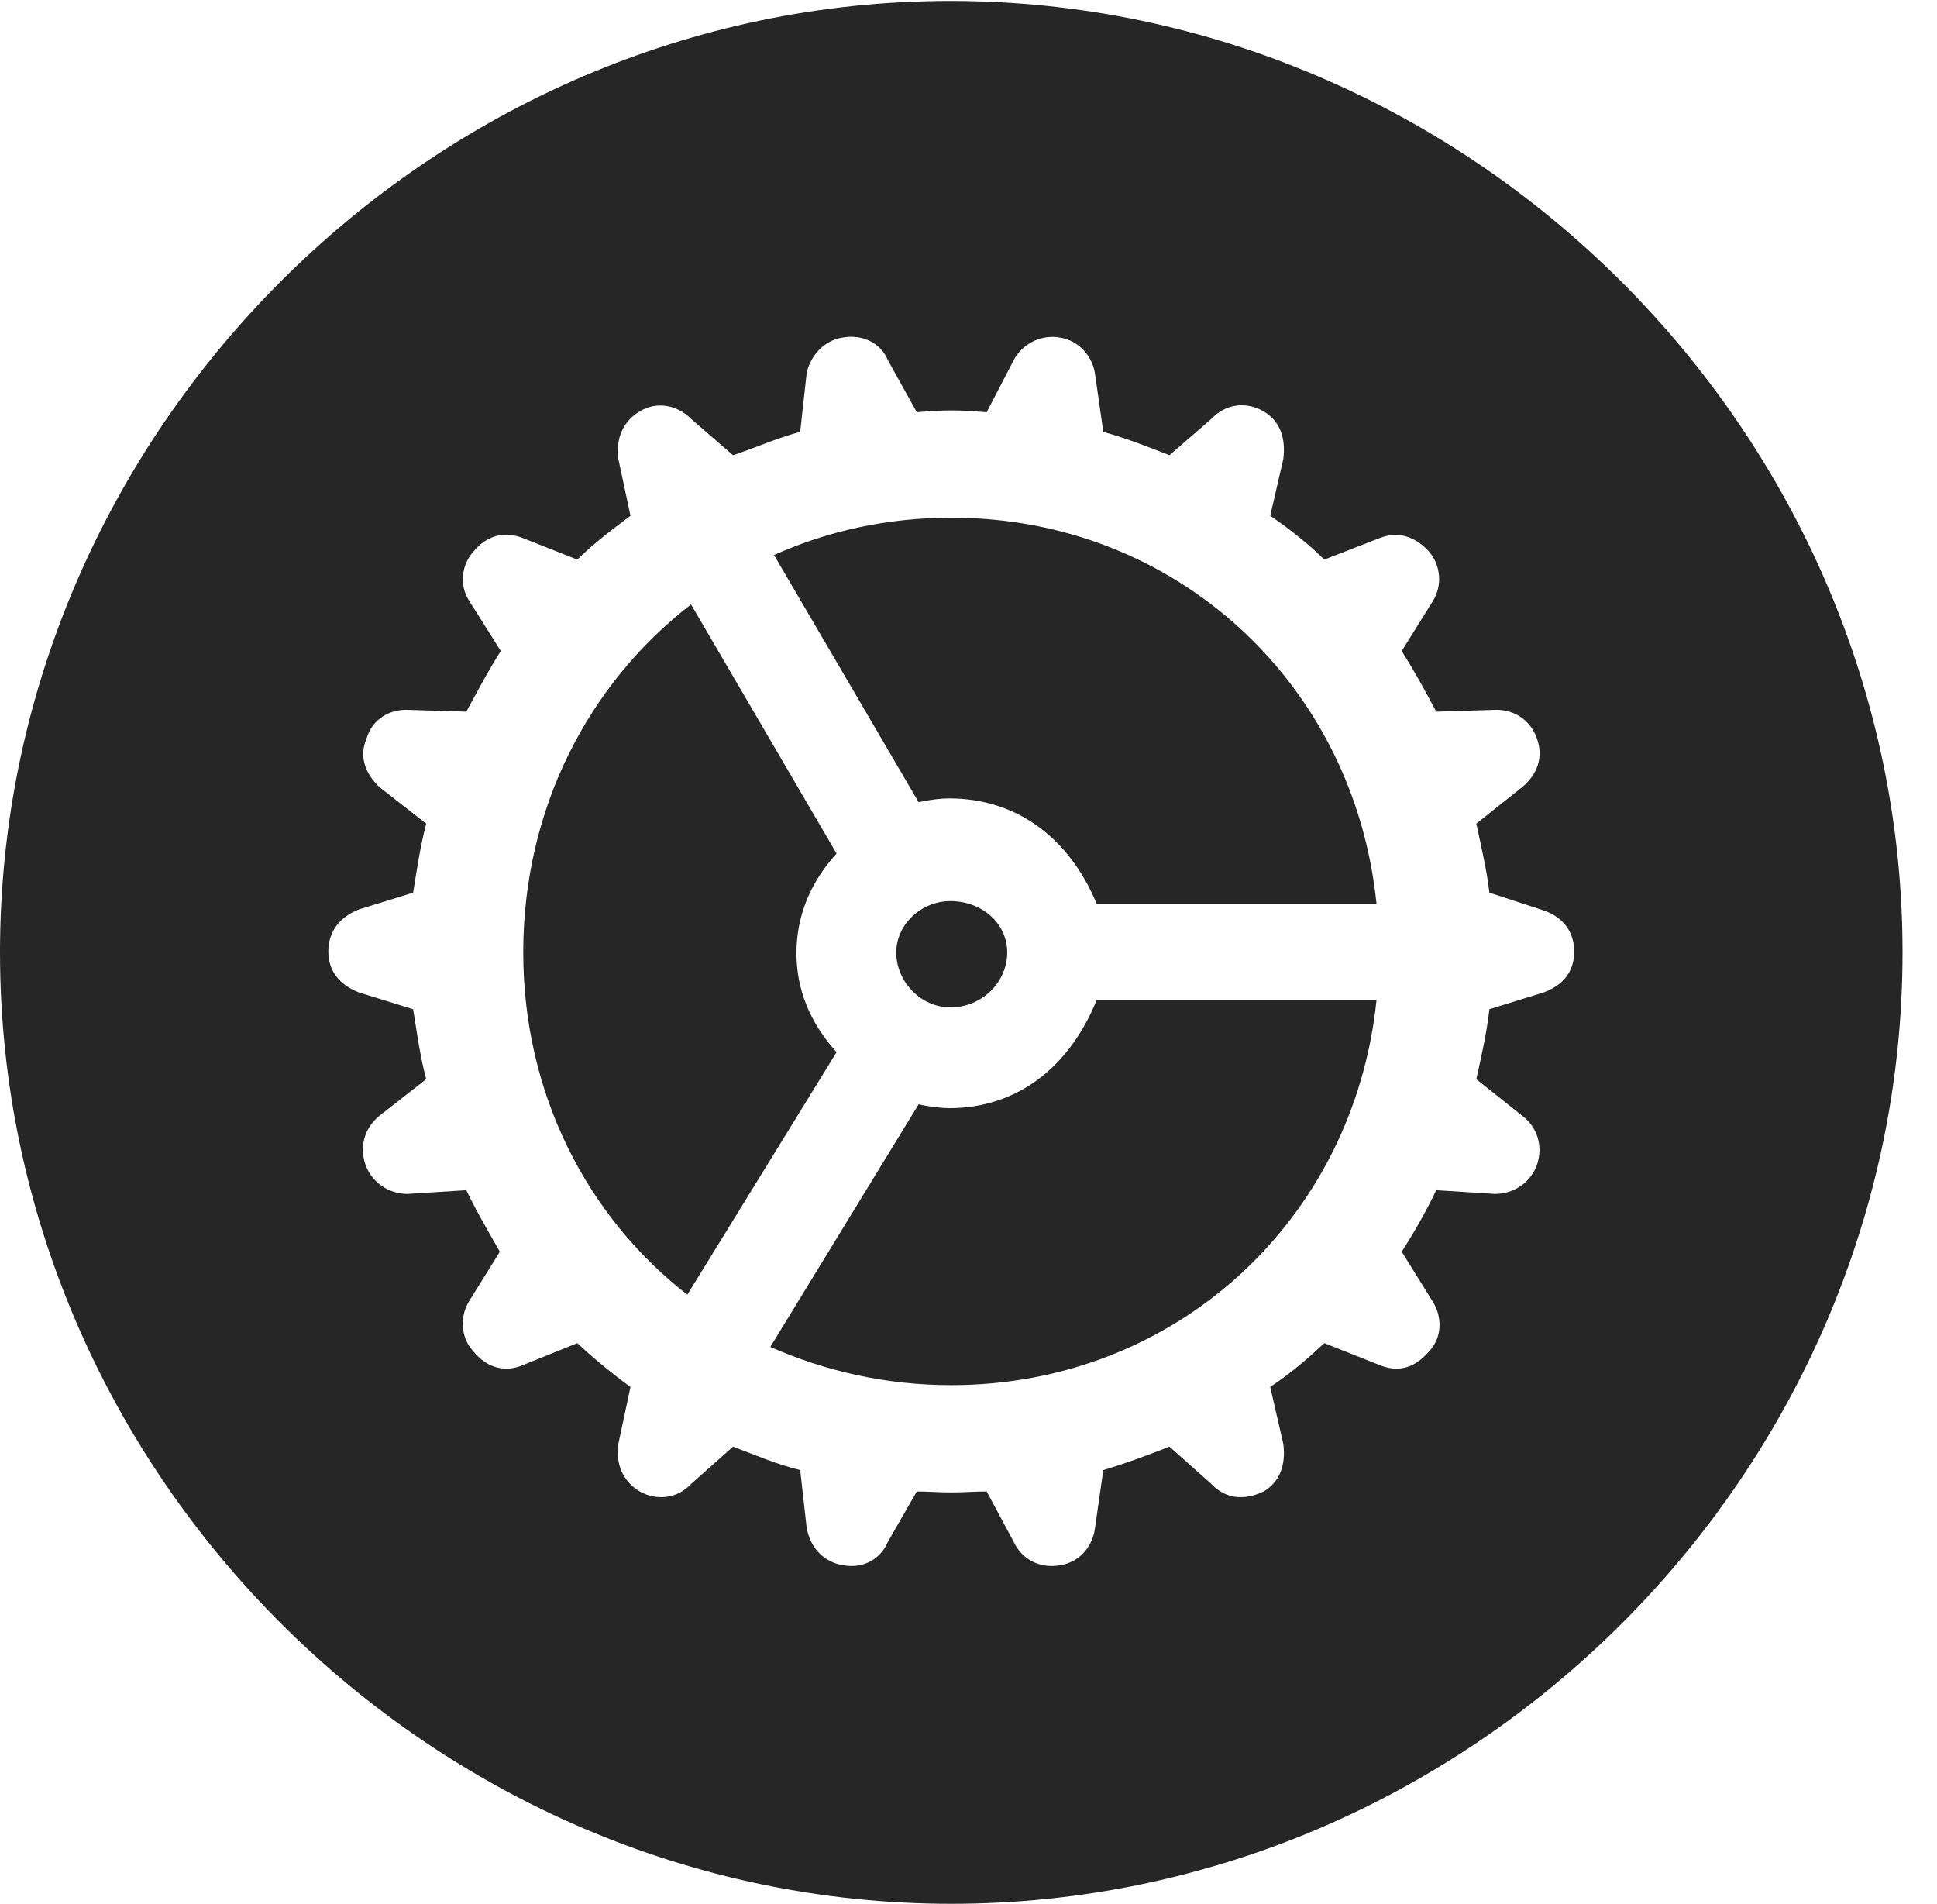<?xml version="1.0" encoding="UTF-8"?>
<!--Generator: Apple Native CoreSVG 232.5-->
<!DOCTYPE svg
PUBLIC "-//W3C//DTD SVG 1.1//EN"
       "http://www.w3.org/Graphics/SVG/1.1/DTD/svg11.dtd">
<svg version="1.1" xmlns="http://www.w3.org/2000/svg" xmlns:xlink="http://www.w3.org/1999/xlink" width="20.283" height="19.932">
 <g>
  <rect height="19.932" opacity="0" width="20.283" x="0" y="0"/>
  <path d="M19.922 9.971C19.922 15.42 15.41 19.932 9.961 19.932C4.521 19.932 0 15.42 0 9.971C0 4.531 4.512 0.01 9.951 0.01C15.4 0.01 19.922 4.531 19.922 9.971ZM8.818 3.535C8.633 3.564 8.486 3.721 8.447 3.906L8.379 4.521C8.125 4.59 7.91 4.688 7.676 4.766L7.236 4.385C7.09 4.238 6.875 4.199 6.699 4.307C6.533 4.404 6.445 4.58 6.475 4.805L6.602 5.4C6.406 5.547 6.201 5.703 6.045 5.859L5.479 5.635C5.283 5.557 5.098 5.605 4.961 5.771C4.834 5.908 4.805 6.123 4.912 6.289L5.244 6.816C5.107 7.031 4.99 7.256 4.883 7.451L4.277 7.432C4.082 7.422 3.896 7.529 3.838 7.734C3.76 7.91 3.818 8.096 3.975 8.242L4.463 8.623C4.395 8.887 4.365 9.111 4.326 9.346L3.76 9.521C3.555 9.6 3.438 9.756 3.438 9.961C3.438 10.166 3.555 10.312 3.76 10.391L4.326 10.566C4.365 10.801 4.395 11.045 4.463 11.299L3.975 11.68C3.818 11.807 3.76 12.002 3.828 12.197C3.896 12.383 4.072 12.5 4.268 12.5L4.883 12.461C4.99 12.685 5.107 12.881 5.234 13.105L4.912 13.623C4.805 13.799 4.834 14.014 4.951 14.141C5.098 14.326 5.293 14.375 5.488 14.287L6.045 14.062C6.191 14.199 6.387 14.365 6.602 14.521L6.475 15.117C6.445 15.332 6.523 15.508 6.699 15.615C6.875 15.713 7.09 15.693 7.236 15.537L7.676 15.146C7.91 15.234 8.135 15.332 8.379 15.391L8.447 15.996C8.486 16.211 8.633 16.357 8.828 16.387C9.033 16.426 9.219 16.328 9.297 16.143L9.6 15.615C9.707 15.615 9.844 15.625 9.961 15.625C10.088 15.625 10.205 15.615 10.332 15.615L10.615 16.143C10.703 16.328 10.889 16.426 11.104 16.387C11.289 16.357 11.435 16.211 11.465 16.006L11.553 15.391C11.787 15.322 12.021 15.234 12.246 15.146L12.685 15.537C12.832 15.693 13.027 15.713 13.232 15.615C13.398 15.518 13.467 15.342 13.438 15.117L13.301 14.521C13.535 14.365 13.721 14.199 13.867 14.062L14.434 14.287C14.639 14.375 14.815 14.326 14.971 14.141C15.098 14.004 15.107 13.789 15 13.623L14.678 13.105C14.815 12.891 14.932 12.685 15.039 12.461L15.654 12.5C15.85 12.5 16.025 12.383 16.094 12.197C16.162 11.992 16.094 11.797 15.938 11.68L15.459 11.299C15.508 11.074 15.566 10.83 15.596 10.566L16.162 10.391C16.377 10.312 16.484 10.166 16.484 9.961C16.484 9.756 16.367 9.6 16.162 9.531L15.596 9.346C15.566 9.092 15.508 8.857 15.459 8.623L15.938 8.242C16.104 8.105 16.162 7.92 16.094 7.734C16.025 7.529 15.84 7.422 15.645 7.432L15.039 7.451C14.912 7.207 14.795 7.002 14.678 6.816L15 6.299C15.107 6.133 15.088 5.918 14.961 5.771C14.815 5.615 14.639 5.557 14.443 5.635L13.867 5.859C13.711 5.703 13.516 5.547 13.301 5.4L13.438 4.805C13.467 4.58 13.398 4.404 13.232 4.307C13.047 4.199 12.832 4.229 12.685 4.385L12.246 4.766C12.021 4.678 11.797 4.59 11.553 4.521L11.465 3.906C11.435 3.721 11.289 3.564 11.104 3.535C10.898 3.496 10.703 3.604 10.615 3.77L10.332 4.316C10.205 4.307 10.098 4.297 9.961 4.297C9.844 4.297 9.707 4.307 9.6 4.316L9.297 3.77C9.219 3.584 9.023 3.496 8.818 3.535ZM9.961 14.502C9.277 14.502 8.643 14.355 8.066 14.102L9.619 11.562C9.756 11.592 9.873 11.602 9.941 11.602C10.635 11.602 11.191 11.191 11.484 10.469L14.414 10.469C14.18 12.764 12.315 14.502 9.961 14.502ZM8.76 8.936C8.477 9.248 8.34 9.6 8.34 9.98C8.34 10.352 8.477 10.703 8.76 11.016L7.197 13.555C6.143 12.734 5.479 11.445 5.479 9.971C5.479 8.467 6.162 7.158 7.236 6.328ZM10.547 9.971C10.547 10.283 10.283 10.547 9.951 10.547C9.648 10.547 9.385 10.283 9.385 9.971C9.385 9.678 9.648 9.434 9.951 9.434C10.283 9.434 10.547 9.668 10.547 9.971ZM14.414 9.463L11.484 9.463C11.191 8.76 10.635 8.359 9.941 8.359C9.863 8.359 9.756 8.369 9.619 8.398L8.105 5.811C8.672 5.557 9.297 5.42 9.961 5.42C12.315 5.42 14.18 7.158 14.414 9.463Z" fill="#000000" fill-opacity="0.85"/>
 </g>
</svg>
